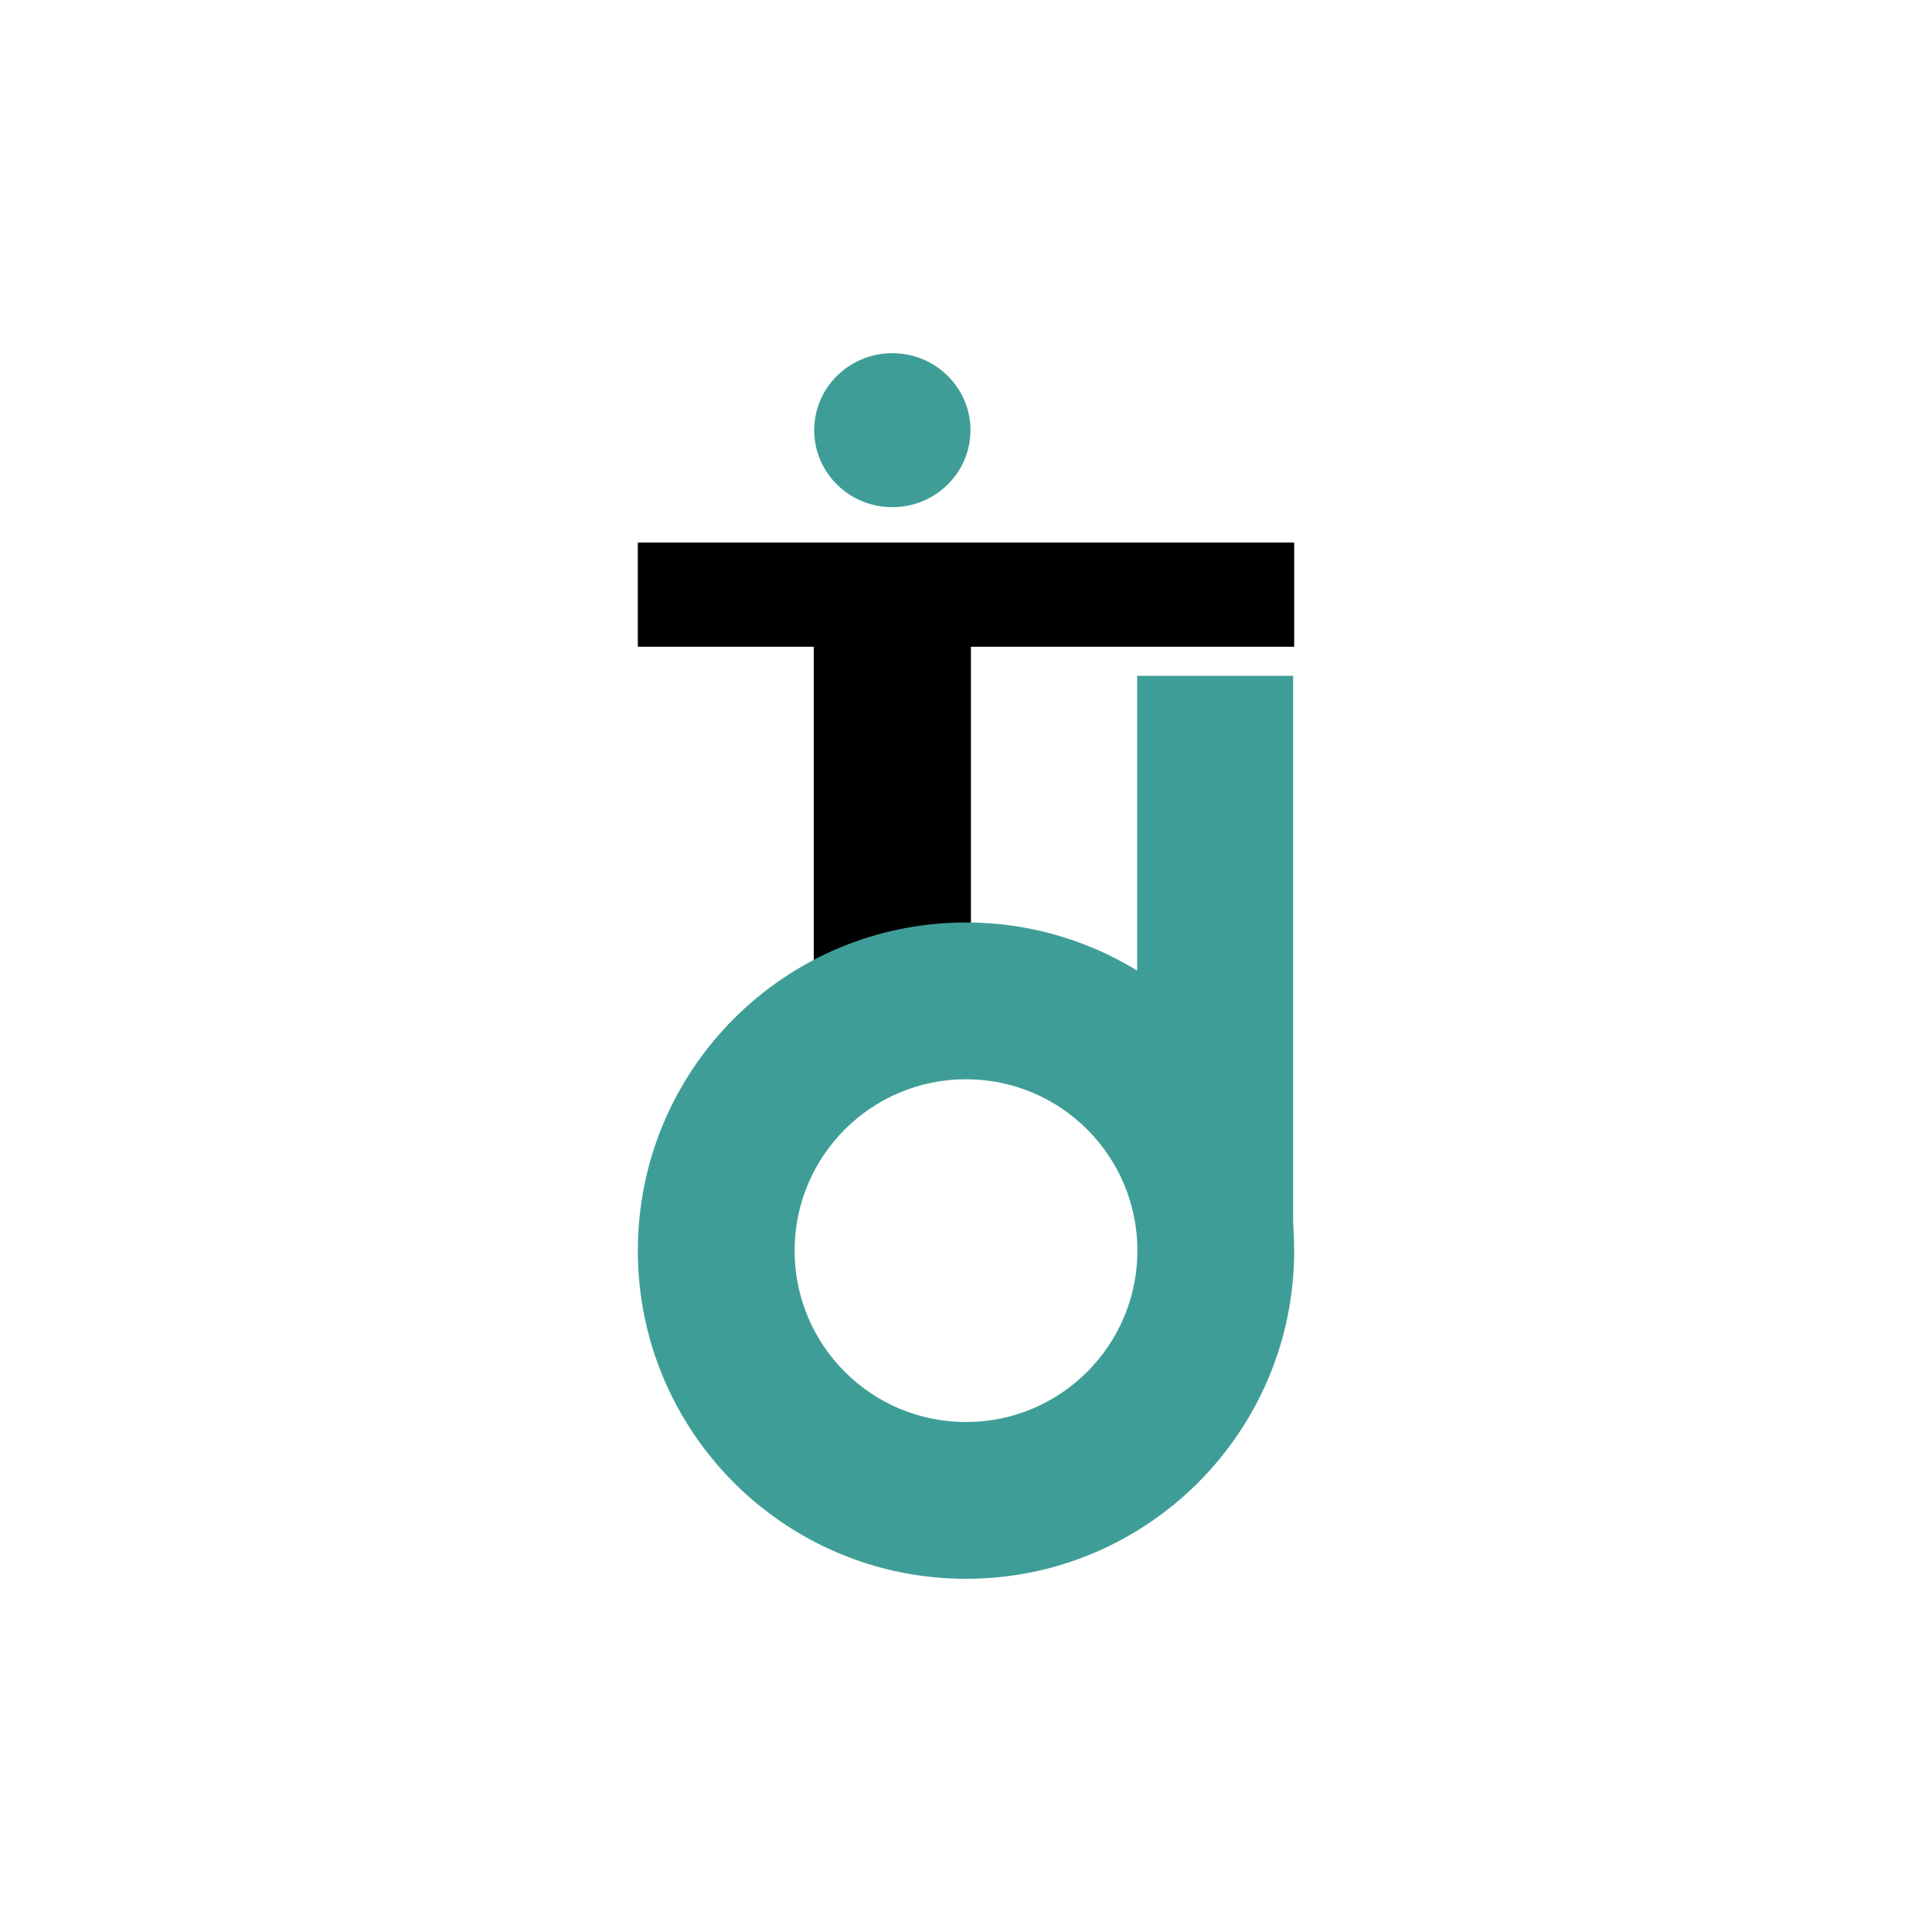 <?xml version="1.0" encoding="UTF-8"?>
<svg id="Layer_1" data-name="Layer 1" xmlns="http://www.w3.org/2000/svg" viewBox="0 0 3840 3840">
  <defs>
    <style>
      .cls-1 {
        fill: #3e9e97;
      }
    </style>
  </defs>
  <g>
    <rect x="1617.37" y="1242.73" width="312.4" height="683.61"/>
    <rect x="1816.45" y="529.64" width="207.11" height="1304.5" transform="translate(3101.89 -738.11) rotate(90)"/>
  </g>
  <g>
    <path class="cls-1" d="m1919.99,1833.5c-360.21,0-652.24,292.03-652.24,652.26s292.03,652.24,652.24,652.24,652.26-292.01,652.26-652.24-292.03-652.26-652.26-652.26Zm0,992.91c-188.14,0-340.65-152.51-340.65-340.65s152.51-340.65,340.65-340.65,340.65,152.51,340.65,340.65-152.51,340.65-340.65,340.65Z"/>
    <rect class="cls-1" x="2260.18" y="1343.26" width="310.04" height="1099.72"/>
  </g>
  <ellipse id="Ellipse_14" data-name="Ellipse 14" class="cls-1" cx="1773.57" cy="855.04" rx="155.31" ry="153.04"/>
</svg>